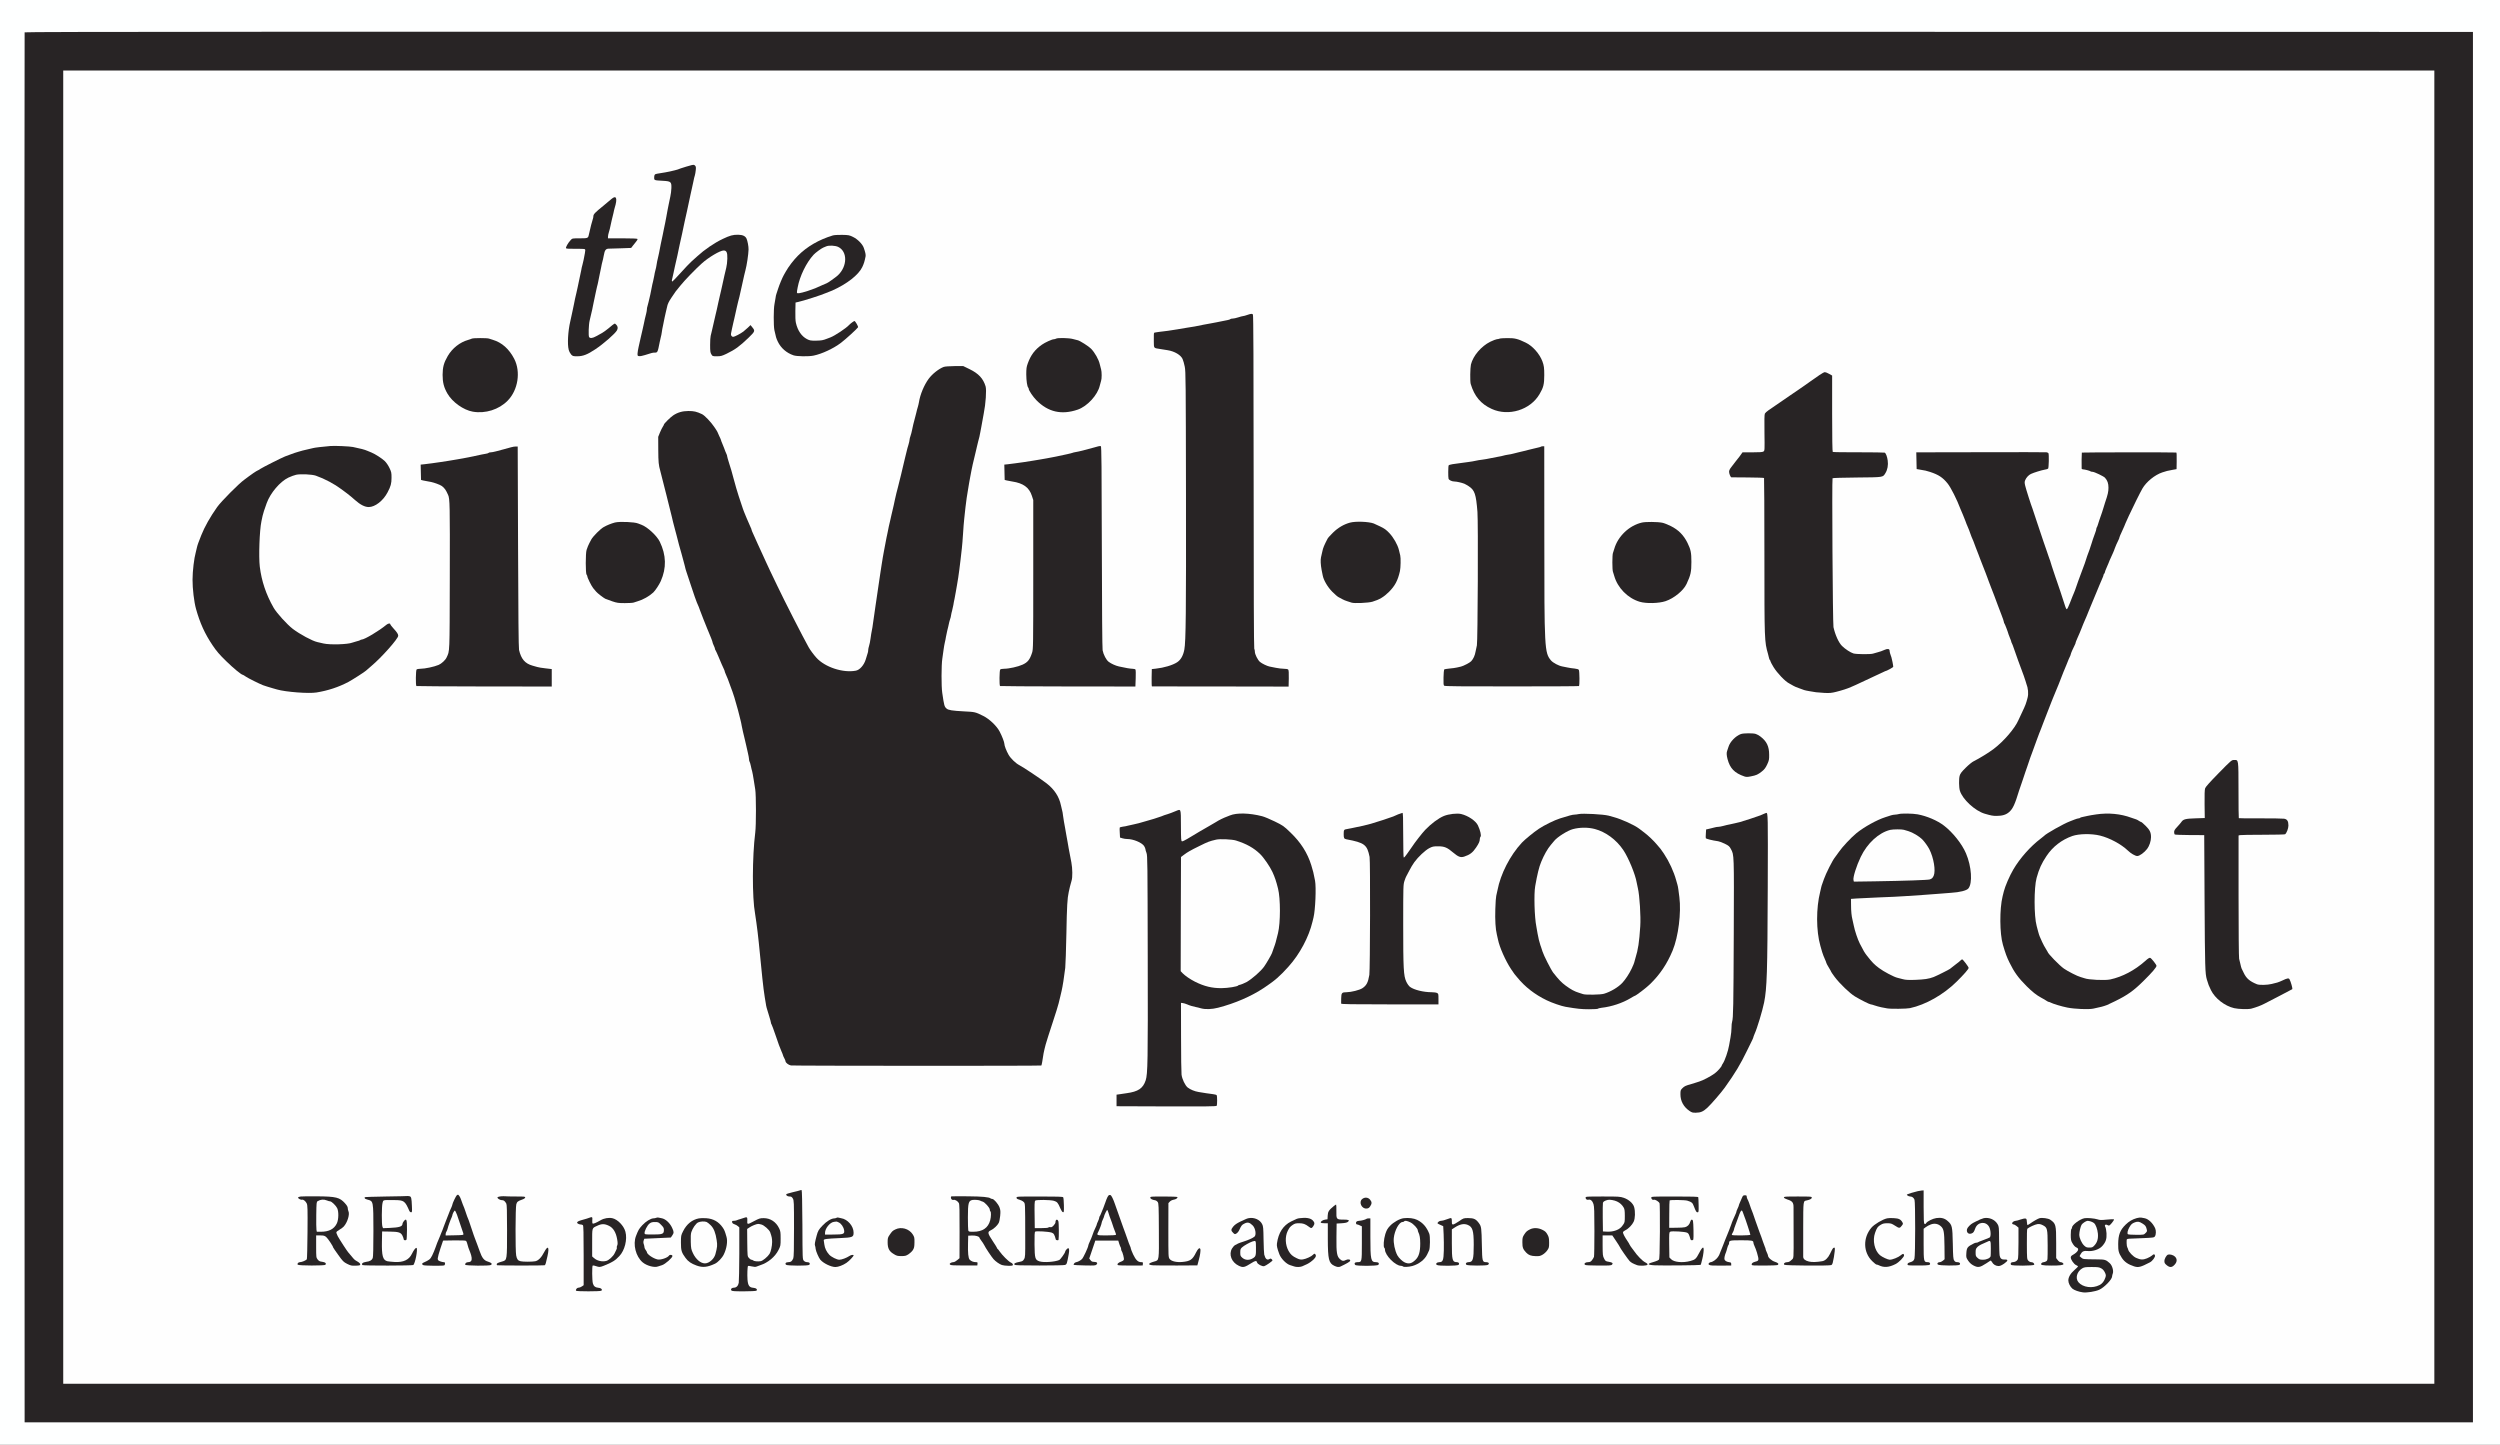 <svg xmlns="http://www.w3.org/2000/svg" version="1.0" width="4112pt" height="2376pt" viewBox="0 0 4112 2376" preserveAspectRatio="xMidYMid meet">
  <rect x="0" y="0" width="4112" height="2376" fill="#808080" stroke="none"/>
  <g transform="translate(0,2376) scale(0.1,-0.1)" stroke="none">
    <path d="M 0 0 H 41120.0 V 23760.0 H 0 Z" fill="#feffff" id="background"/>
    <path stroke="none" d="M405 23228 c-3 -7 -4 -5154 -3 -11438 l3 -11425 20135 0 20135 0 0 11435 0 11435 -20133 3 c-16101 2 -20134 0 -20137 -10z" fill="#282425" id="282425-000001"/>
    <path stroke="none" d="M40040 11800 l0 -10800 -19500 0 -19500 0 0 10800 0 10800 19500 0 19500 0 0 -10800z" fill="#fefefe" id="fefefe-000002"/>
    <path stroke="none" d="M11375 21044 c-26 -6 -154 -44 -180 -54 -39 -16 -61 -23 -95 -31 -19 -4 -55 -13 -80 -19 -40 -9 -101 -20 -210 -37 -42 -7 -50 -17 -50 -65 0 -44 -1 -44 145 -52 130 -7 141 -17 138 -119 -1 -40 -9 -103 -18 -142 -9 -38 -20 -92 -25 -120 -5 -27 -14 -72 -20 -100 -6 -27 -15 -77 -20 -110 -5 -33 -14 -80 -20 -105 -6 -25 -15 -67 -20 -95 -5 -27 -13 -70 -19 -95 -18 -80 -50 -236 -61 -300 -5 -25 -14 -65 -20 -90 -7 -25 -16 -70 -20 -100 -4 -30 -13 -73 -20 -95 -6 -22 -16 -65 -20 -95 -5 -30 -14 -73 -20 -95 -7 -22 -15 -62 -20 -90 -4 -27 -15 -81 -24 -120 -10 -38 -22 -92 -28 -120 -6 -27 -14 -60 -19 -73 -5 -13 -9 -35 -9 -49 0 -14 -5 -44 -11 -67 -18 -71 -27 -109 -39 -171 -6 -33 -15 -73 -20 -90 -5 -16 -18 -73 -29 -125 -11 -52 -27 -126 -37 -165 -9 -38 -17 -88 -18 -110 -1 -37 1 -40 27 -43 16 -2 59 6 95 18 111 36 127 40 158 40 50 0 51 2 85 175 6 33 15 71 19 85 5 14 11 48 15 75 3 28 12 77 20 110 7 33 19 89 25 125 7 36 16 76 20 90 4 14 14 54 21 89 9 48 26 85 70 151 31 48 64 96 72 106 9 10 45 55 81 100 65 81 241 264 350 362 111 100 300 212 358 212 49 0 63 -32 61 -134 -1 -50 -9 -118 -18 -151 -14 -54 -43 -182 -66 -290 -4 -22 -13 -60 -19 -85 -6 -25 -15 -63 -20 -85 -4 -22 -16 -71 -25 -110 -9 -38 -21 -92 -26 -120 -6 -27 -15 -63 -19 -80 -8 -30 -42 -177 -62 -270 -6 -27 -14 -63 -19 -79 -5 -16 -9 -83 -9 -150 0 -103 3 -126 20 -153 19 -32 21 -33 92 -33 63 0 81 5 157 41 144 70 213 120 364 265 108 105 110 112 58 174 l-27 33 -43 -42 c-24 -23 -58 -52 -75 -65 -47 -35 -145 -86 -165 -86 -28 0 -44 26 -37 57 4 16 11 51 16 78 5 28 14 68 20 90 6 22 15 60 20 85 5 25 14 65 20 90 6 25 15 65 20 90 5 25 14 63 20 85 6 22 16 60 22 85 5 25 14 63 19 85 6 22 14 60 19 85 6 25 15 65 20 90 6 25 15 65 20 90 5 25 14 63 21 85 22 81 49 260 51 340 2 50 -17 146 -34 182 -20 41 -64 61 -137 62 -87 1 -134 -12 -256 -70 -138 -66 -300 -177 -415 -283 -31 -28 -76 -69 -101 -91 -25 -22 -103 -104 -173 -182 -71 -79 -133 -143 -137 -143 -12 0 -11 16 2 65 6 22 14 60 19 85 5 25 13 65 19 90 41 178 53 231 61 275 6 28 14 70 20 95 6 25 15 65 20 90 6 25 14 65 20 90 6 25 15 68 20 95 5 28 15 70 20 95 6 25 15 65 20 90 6 25 14 63 19 85 24 107 44 198 61 285 5 25 14 65 20 90 6 25 17 77 25 115 7 39 18 84 24 100 5 17 12 56 15 87 5 44 2 60 -10 72 -15 16 -22 17 -59 10z" fill="#282425" id="282425-000002"/>
    <path stroke="none" d="M10055 20485 c-22 -20 -83 -70 -135 -113 -128 -103 -160 -136 -160 -166 0 -14 -4 -35 -9 -48 -11 -29 -42 -149 -68 -268 -11 -47 -18 -50 -147 -50 -120 0 -123 0 -148 -27 -46 -49 -89 -126 -77 -137 6 -7 62 -10 152 -8 78 1 148 -2 155 -6 11 -7 11 -20 2 -68 -7 -32 -16 -80 -20 -105 -5 -26 -14 -64 -20 -85 -7 -22 -16 -61 -20 -89 -5 -27 -14 -70 -20 -95 -6 -25 -15 -67 -20 -95 -6 -27 -14 -70 -20 -95 -6 -25 -15 -65 -20 -90 -6 -25 -15 -65 -21 -90 -6 -25 -14 -67 -19 -95 -5 -27 -14 -70 -20 -95 -6 -25 -13 -58 -16 -75 -3 -16 -14 -66 -24 -110 -38 -162 -50 -377 -26 -468 7 -27 25 -61 40 -78 26 -27 33 -29 101 -29 93 0 166 28 295 114 135 89 330 260 358 313 19 34 14 68 -13 93 -28 26 -15 32 -126 -60 -36 -30 -84 -64 -105 -76 -22 -12 -64 -35 -96 -53 -61 -34 -99 -39 -118 -16 -14 17 -8 207 9 275 7 25 16 65 21 90 6 25 15 65 21 90 5 25 14 68 19 95 6 28 15 70 20 95 6 25 15 68 20 95 5 28 14 68 20 90 7 22 16 63 21 90 5 28 13 70 19 95 6 25 17 81 26 125 8 44 18 91 23 105 5 14 15 59 22 99 15 88 34 112 87 111 20 0 110 3 200 6 l163 6 27 35 c15 20 40 51 55 69 16 18 26 38 22 44 -4 6 -92 10 -246 10 l-239 0 0 28 c0 15 7 50 16 77 9 28 20 70 24 95 4 25 14 70 22 100 8 30 21 82 28 115 6 33 16 71 20 85 50 159 28 218 -55 145z" fill="#282425" id="282425-000003"/>
    <path stroke="none" d="M13700 19888 c-229 -69 -426 -183 -575 -333 -74 -74 -155 -180 -203 -266 -11 -20 -25 -45 -31 -55 -24 -43 -72 -158 -92 -221 -11 -38 -24 -77 -29 -88 -5 -11 -11 -40 -14 -65 -3 -25 -11 -72 -18 -105 -15 -76 -16 -352 -1 -425 24 -113 31 -136 57 -190 50 -104 142 -185 257 -224 53 -19 251 -22 331 -5 137 28 328 117 451 211 78 59 263 228 280 255 7 12 -45 103 -59 103 -10 0 -68 -43 -89 -66 -47 -52 -234 -176 -305 -203 -19 -7 -44 -17 -55 -21 -68 -27 -92 -31 -181 -33 -88 -1 -104 2 -150 25 -90 47 -154 140 -183 268 -8 34 -11 108 -9 195 l3 139 40 9 c81 16 395 117 462 148 24 10 45 19 48 19 3 0 27 10 53 21 244 109 434 258 495 387 27 59 37 89 54 175 5 27 -4 68 -31 144 -21 59 -101 140 -174 175 -63 31 -74 33 -182 35 -63 1 -131 -3 -150 -9z" fill="#282425" id="282425-000004"/>
    <path stroke="none" d="M13786 19699 c156 -74 154 -319 -5 -468 -36 -33 -174 -131 -186 -131 -4 0 -34 -13 -68 -29 -110 -51 -130 -59 -240 -96 -59 -19 -125 -37 -145 -38 -42 -2 -41 -6 -22 96 34 184 142 407 262 537 29 32 125 103 158 117 14 6 36 15 50 21 45 19 146 14 196 -9z" fill="#fefefe" id="fefefe-000003"/>
    <path stroke="none" d="M20515 18580 c-27 -10 -59 -19 -70 -19 -11 -1 -47 -10 -79 -21 -33 -11 -74 -20 -92 -20 -18 0 -35 -4 -38 -9 -3 -4 -20 -11 -38 -14 -82 -15 -146 -28 -188 -38 -25 -6 -67 -14 -95 -18 -49 -8 -175 -32 -265 -51 -25 -5 -81 -14 -125 -20 -44 -6 -116 -18 -160 -27 -44 -8 -114 -19 -155 -24 -103 -11 -223 -28 -226 -32 -6 -6 -7 -39 -6 -144 2 -116 -6 -106 107 -124 39 -6 93 -14 120 -19 114 -18 217 -79 246 -145 11 -24 27 -81 36 -127 16 -76 17 -252 20 -2093 3 -1935 -2 -2431 -27 -2559 -19 -100 -58 -169 -119 -209 -73 -48 -218 -91 -351 -105 l-65 -7 -3 -142 c-1 -79 1 -143 5 -143 5 0 512 -1 1128 -1 l1120 -2 3 133 c2 89 -1 137 -9 146 -7 9 -32 14 -68 14 -31 0 -92 7 -136 16 -44 9 -91 18 -105 21 -39 8 -123 48 -156 76 -37 31 -84 125 -84 167 0 17 -4 40 -10 50 -6 12 -10 980 -10 2751 -1 1954 -4 2737 -12 2746 -13 16 -30 15 -93 -7z" fill="#282425" id="282425-000005"/>
    <path stroke="none" d="M7760 18190 c-8 -4 -35 -14 -60 -21 -135 -38 -260 -136 -335 -264 -65 -112 -84 -182 -85 -310 0 -125 21 -208 79 -308 81 -141 264 -271 417 -298 207 -36 430 34 574 181 171 174 218 474 108 688 -85 163 -202 268 -353 313 -22 6 -50 15 -63 20 -29 11 -262 11 -282 -1z" fill="#282425" id="282425-000006"/>
    <path stroke="none" d="M17370 18190 c-8 -5 -25 -10 -37 -10 -29 0 -145 -53 -197 -90 -115 -81 -182 -171 -231 -307 -21 -58 -25 -85 -25 -183 1 -105 15 -198 33 -216 4 -4 7 -13 7 -19 0 -26 72 -133 127 -188 192 -195 414 -245 678 -155 160 55 330 241 365 398 7 30 16 65 21 78 12 30 12 147 0 186 -5 17 -15 55 -22 85 -17 78 -81 191 -144 256 -39 40 -180 129 -216 138 -13 3 -50 12 -82 21 -65 18 -252 22 -277 6z" fill="#282425" id="282425-000007"/>
    <path stroke="none" d="M24665 18190 c-11 -5 -31 -9 -44 -9 -14 -1 -62 -20 -109 -42 -149 -74 -282 -230 -318 -374 -13 -56 -16 -278 -4 -320 61 -203 166 -329 346 -411 277 -127 634 -17 786 243 65 110 78 163 78 313 0 120 -5 156 -30 225 -46 124 -161 255 -274 309 -132 64 -181 76 -302 75 -60 0 -118 -4 -129 -9z" fill="#282425" id="282425-000008"/>
    <path stroke="none" d="M15525 17726 c-82 -30 -191 -116 -252 -199 -73 -100 -139 -257 -158 -382 -4 -22 -12 -58 -19 -80 -7 -22 -19 -65 -25 -95 -7 -30 -17 -68 -22 -85 -15 -52 -41 -158 -49 -205 -5 -25 -15 -65 -24 -90 -9 -25 -16 -54 -16 -66 0 -11 -8 -47 -18 -80 -11 -32 -24 -84 -31 -114 -7 -30 -17 -68 -21 -85 -5 -16 -18 -75 -31 -130 -12 -55 -30 -129 -39 -165 -10 -36 -23 -90 -30 -120 -6 -30 -16 -68 -21 -85 -13 -46 -40 -155 -50 -205 -5 -25 -13 -63 -18 -85 -6 -22 -15 -62 -21 -90 -7 -27 -16 -68 -21 -90 -6 -22 -14 -60 -19 -85 -6 -25 -15 -65 -21 -90 -5 -25 -14 -67 -19 -95 -6 -27 -14 -70 -20 -95 -6 -25 -15 -72 -20 -105 -5 -33 -14 -80 -20 -105 -6 -25 -15 -74 -20 -110 -5 -36 -14 -92 -20 -125 -6 -33 -15 -91 -20 -130 -5 -38 -14 -99 -20 -135 -6 -36 -15 -96 -20 -135 -5 -38 -14 -97 -19 -130 -6 -33 -16 -97 -21 -142 -5 -46 -14 -109 -20 -140 -6 -32 -15 -94 -20 -138 -5 -44 -14 -100 -20 -125 -6 -25 -15 -83 -21 -129 -6 -47 -17 -103 -25 -125 -7 -23 -14 -53 -14 -67 0 -27 -2 -35 -41 -157 -29 -93 -98 -171 -162 -183 -211 -41 -510 58 -650 214 -46 51 -103 129 -127 172 -94 168 -407 781 -513 1005 -30 63 -84 177 -121 252 -36 75 -66 139 -66 142 0 2 -24 55 -54 118 -30 62 -68 147 -86 188 -18 41 -47 107 -66 147 -19 40 -34 77 -34 83 0 6 -4 18 -10 28 -14 25 -130 302 -130 311 0 5 -9 30 -19 57 -10 27 -33 96 -51 154 -17 58 -35 116 -40 130 -4 14 -12 43 -18 65 -6 22 -20 74 -32 115 -11 41 -25 91 -30 110 -6 19 -23 77 -40 129 -16 51 -30 100 -30 107 0 8 -4 22 -9 32 -11 22 -26 59 -41 102 -7 19 -21 54 -31 77 -11 24 -19 47 -19 51 0 5 -13 36 -30 70 -16 34 -30 65 -30 68 0 3 -23 40 -52 82 -55 82 -158 189 -201 210 -92 43 -132 52 -225 52 -98 0 -179 -24 -252 -74 -47 -32 -150 -135 -150 -149 0 -5 -8 -21 -18 -35 -10 -15 -32 -58 -48 -97 l-28 -70 1 -215 c1 -203 6 -248 33 -345 6 -22 15 -56 19 -75 14 -61 43 -173 61 -240 10 -36 21 -76 23 -90 3 -14 10 -43 16 -65 6 -22 15 -58 20 -80 9 -37 30 -123 51 -205 5 -19 14 -57 20 -85 6 -27 20 -79 30 -115 10 -36 23 -83 28 -105 33 -133 47 -184 78 -290 14 -49 30 -106 34 -125 5 -19 14 -53 20 -75 6 -22 14 -51 16 -65 3 -14 9 -34 14 -45 4 -11 40 -118 79 -238 39 -119 80 -238 92 -265 30 -67 35 -80 57 -142 11 -30 34 -91 52 -135 30 -75 37 -92 59 -147 5 -13 16 -39 24 -58 36 -83 67 -164 67 -175 0 -6 9 -30 20 -53 11 -22 20 -47 20 -55 0 -7 4 -17 9 -22 4 -6 25 -50 46 -100 46 -110 72 -171 91 -209 8 -16 14 -33 14 -38 0 -4 9 -30 21 -56 26 -59 34 -78 49 -122 7 -19 16 -44 20 -55 15 -36 62 -169 70 -200 33 -120 43 -156 57 -200 8 -27 19 -68 23 -90 5 -22 13 -58 20 -80 6 -22 15 -62 19 -90 8 -45 28 -132 51 -225 5 -19 14 -60 21 -90 6 -30 20 -90 30 -133 10 -43 19 -90 19 -105 0 -16 4 -32 8 -38 5 -5 14 -36 21 -69 7 -33 16 -74 22 -91 5 -17 16 -77 25 -135 9 -57 20 -131 26 -164 15 -88 16 -590 0 -710 -50 -396 -52 -1070 -3 -1331 6 -34 16 -101 22 -150 6 -49 15 -118 20 -154 5 -36 13 -112 19 -170 5 -58 14 -148 20 -200 6 -52 15 -142 20 -200 5 -58 14 -143 19 -190 6 -47 15 -125 20 -175 6 -49 15 -112 20 -140 6 -27 13 -70 16 -95 7 -54 16 -86 55 -209 16 -51 30 -101 30 -110 0 -9 4 -21 9 -27 5 -5 37 -92 71 -192 33 -101 74 -213 91 -248 16 -36 29 -69 29 -74 0 -5 9 -25 20 -45 11 -20 20 -42 20 -49 0 -25 50 -63 89 -70 49 -7 4111 -9 4119 -1 3 3 9 29 14 58 20 132 28 175 38 212 6 22 15 56 19 75 5 19 24 82 43 140 20 58 55 166 78 240 24 74 49 155 58 180 22 68 47 160 63 235 6 28 15 68 21 90 16 68 41 224 59 375 5 47 14 301 19 565 8 451 16 584 38 680 6 22 15 63 20 90 6 28 18 72 27 99 18 53 16 201 -3 301 -6 28 -15 77 -21 110 -6 33 -16 85 -22 115 -5 30 -14 80 -19 110 -5 30 -14 80 -20 110 -6 30 -15 82 -20 115 -6 33 -14 83 -20 110 -5 28 -12 75 -16 105 -3 30 -9 66 -14 80 -4 14 -13 52 -20 85 -29 140 -107 261 -235 360 -90 70 -389 270 -449 300 -59 30 -142 110 -177 171 -36 63 -69 149 -69 179 0 27 -38 127 -78 203 -48 92 -168 206 -268 256 -136 67 -133 66 -324 76 -189 10 -253 20 -281 46 -36 32 -40 47 -71 259 -16 104 -15 457 1 560 7 44 16 112 21 150 5 39 14 90 20 115 6 25 16 70 20 100 5 30 14 73 20 95 6 22 14 51 16 65 11 55 26 116 34 135 5 11 11 36 13 55 3 19 10 53 17 75 6 22 16 65 21 95 4 30 13 75 19 100 6 25 15 74 20 109 6 36 15 90 21 120 6 31 15 85 20 121 4 36 13 94 18 130 6 36 15 112 21 170 6 58 15 141 21 185 5 44 14 150 19 235 5 85 14 198 20 250 6 52 15 136 20 185 5 50 14 119 20 155 7 36 16 94 21 130 5 36 13 88 19 115 5 28 14 77 20 110 5 33 14 80 20 105 6 25 15 67 20 95 5 27 16 72 24 100 8 27 19 75 25 105 7 30 16 71 21 90 4 19 13 53 18 75 6 22 15 58 21 80 5 22 13 58 16 80 4 22 11 60 16 85 6 25 14 72 19 105 5 33 14 83 20 110 33 162 49 391 31 451 -40 130 -115 210 -262 282 l-107 52 -143 -1 c-79 -1 -158 -6 -174 -13z" fill="#282425" id="282425-000009"/>
    <path stroke="none" d="M29928 17592 c-36 -26 -102 -71 -145 -101 -43 -30 -103 -72 -133 -94 -30 -21 -127 -87 -215 -147 -88 -60 -191 -131 -230 -158 -38 -26 -91 -63 -118 -81 -26 -18 -52 -42 -58 -53 -8 -14 -10 -111 -7 -315 4 -288 4 -295 -16 -309 -16 -11 -58 -14 -183 -14 l-162 0 -30 -42 c-16 -24 -38 -52 -48 -63 -10 -11 -29 -36 -43 -55 -13 -19 -41 -56 -62 -81 -26 -32 -38 -57 -38 -78 0 -32 24 -90 38 -92 4 0 125 -1 269 -2 144 -1 264 -5 268 -9 3 -3 6 -578 6 -1277 0 -1396 1 -1414 59 -1616 6 -22 14 -52 17 -68 3 -15 9 -30 14 -33 5 -3 9 -11 9 -19 0 -7 23 -51 51 -97 60 -98 192 -237 258 -269 25 -13 57 -31 71 -40 14 -9 54 -26 90 -38 36 -12 74 -26 85 -31 11 -4 52 -13 90 -19 39 -6 86 -13 105 -17 19 -3 81 -8 138 -11 85 -4 118 -1 190 17 104 26 192 55 247 80 22 10 58 26 80 35 48 21 163 75 344 161 73 35 135 64 137 64 19 0 134 63 134 73 0 22 -21 130 -29 152 -18 46 -31 93 -31 113 0 29 -31 36 -76 16 -55 -24 -73 -30 -124 -44 -25 -7 -58 -16 -74 -21 -43 -13 -272 -11 -320 3 -48 14 -135 71 -188 123 -55 54 -112 180 -141 310 -12 56 -27 2433 -15 2449 3 5 185 10 404 12 438 4 422 2 464 70 36 57 50 134 39 210 -9 64 -29 117 -49 129 -6 3 -198 6 -428 6 -229 -1 -421 2 -427 6 -6 5 -10 228 -10 632 l0 624 -50 28 c-27 16 -59 28 -70 28 -11 0 -50 -21 -87 -47z" fill="#282425" id="282425-000010"/>
    <path stroke="none" d="M5435 16424 c-130 -11 -263 -27 -285 -34 -14 -4 -52 -13 -85 -20 -33 -7 -71 -16 -85 -20 -14 -4 -45 -13 -70 -20 -25 -7 -54 -16 -65 -20 -11 -4 -36 -13 -55 -20 -34 -12 -49 -17 -100 -37 -57 -22 -368 -179 -407 -205 -23 -15 -44 -28 -48 -28 -7 0 -125 -79 -141 -94 -6 -6 -40 -31 -75 -56 -87 -61 -382 -358 -447 -450 -116 -164 -205 -322 -262 -465 -44 -109 -64 -166 -71 -200 -4 -22 -13 -58 -19 -80 -27 -94 -53 -308 -53 -450 -1 -147 25 -365 57 -480 65 -233 145 -410 274 -601 63 -94 110 -149 224 -260 123 -120 250 -224 273 -224 4 0 26 -13 50 -30 37 -26 221 -117 280 -140 24 -9 118 -39 163 -51 17 -5 49 -14 70 -20 143 -41 520 -70 647 -49 191 31 363 88 525 173 66 35 276 170 290 186 3 3 43 38 90 78 168 141 440 448 440 496 0 27 -18 55 -82 125 -26 30 -48 57 -48 62 0 22 -35 18 -65 -7 -119 -99 -360 -243 -407 -243 -8 0 -18 -4 -23 -9 -6 -4 -32 -14 -60 -20 -27 -7 -59 -17 -70 -21 -73 -30 -369 -39 -475 -14 -36 8 -81 19 -100 23 -83 18 -288 129 -404 217 -97 75 -267 263 -316 349 -124 217 -198 438 -227 675 -20 167 -4 601 27 745 6 28 15 68 19 90 8 39 31 108 68 210 61 168 220 354 356 419 42 20 100 41 128 47 72 16 262 7 324 -15 146 -51 305 -136 425 -226 19 -15 60 -45 91 -68 31 -23 90 -72 130 -108 85 -76 160 -114 224 -114 104 0 237 103 309 240 54 102 66 146 66 243 0 81 -3 96 -34 160 -20 42 -53 90 -78 114 -45 43 -157 115 -218 140 -19 8 -48 21 -65 27 -51 22 -109 37 -240 64 -52 11 -301 22 -370 16z" fill="#282425" id="282425-000011"/>
    <path stroke="none" d="M18065 16419 c-16 -4 -46 -12 -65 -18 -144 -41 -266 -71 -310 -77 -19 -3 -44 -9 -55 -14 -11 -4 -47 -13 -80 -20 -62 -12 -113 -23 -187 -40 -24 -5 -56 -11 -73 -14 -16 -3 -55 -10 -85 -16 -30 -6 -82 -15 -115 -20 -33 -5 -85 -14 -115 -19 -30 -6 -93 -15 -140 -22 -47 -6 -112 -15 -145 -20 -33 -5 -86 -12 -118 -15 l-58 -6 3 -126 3 -126 35 -9 c19 -5 60 -12 90 -17 180 -27 278 -98 322 -234 l23 -71 0 -1225 c0 -1185 -1 -1227 -19 -1285 -37 -114 -71 -158 -156 -197 -73 -34 -225 -68 -306 -68 -27 0 -55 -5 -62 -12 -14 -14 -17 -264 -3 -272 5 -3 508 -6 1117 -7 l1109 -1 5 132 c3 72 1 138 -3 146 -5 8 -24 14 -50 14 -38 1 -117 14 -222 38 -55 12 -128 45 -170 77 -40 31 -85 116 -99 189 -6 31 -11 694 -13 1702 -2 1304 -6 1653 -16 1656 -6 3 -25 1 -42 -3z" fill="#282425" id="282425-000013"/>
    <path stroke="none" d="M8405 16403 c-27 -8 -81 -23 -120 -33 -38 -10 -96 -26 -128 -34 -32 -9 -71 -16 -87 -16 -16 0 -31 -4 -34 -9 -3 -5 -23 -11 -43 -14 -38 -6 -82 -15 -183 -37 -30 -7 -75 -16 -100 -21 -25 -4 -70 -13 -100 -19 -30 -6 -82 -15 -115 -20 -33 -5 -87 -14 -120 -20 -33 -5 -91 -14 -130 -20 -38 -5 -101 -14 -140 -20 -38 -6 -96 -13 -128 -16 l-58 -6 3 -126 3 -126 35 -9 c19 -5 60 -12 90 -17 54 -8 112 -25 182 -55 45 -18 88 -61 112 -111 10 -22 22 -46 26 -54 29 -59 31 -172 28 -1350 -3 -1296 0 -1208 -53 -1325 -19 -42 -83 -101 -130 -121 -75 -32 -227 -64 -301 -64 -27 0 -55 -5 -62 -12 -14 -14 -17 -264 -3 -272 5 -3 508 -6 1117 -7 l1109 -1 0 143 0 144 -102 12 c-57 6 -117 16 -135 22 -18 5 -53 15 -78 22 -125 35 -188 109 -223 259 -7 30 -13 602 -16 1695 l-6 1650 -30 1 c-16 1 -52 -5 -80 -13z" fill="#282425" id="282425-000012"/>
    <path stroke="none" d="M25347 16414 c-3 -4 -24 -10 -47 -15 -22 -5 -58 -13 -80 -19 -22 -5 -59 -15 -82 -20 -24 -6 -61 -15 -83 -21 -22 -6 -58 -14 -80 -19 -22 -5 -58 -14 -80 -20 -22 -7 -65 -15 -95 -19 -30 -5 -62 -11 -71 -15 -9 -4 -54 -13 -100 -21 -46 -8 -104 -19 -129 -25 -25 -6 -76 -15 -115 -20 -38 -4 -90 -13 -115 -19 -25 -6 -81 -16 -125 -21 -44 -6 -107 -14 -140 -19 -33 -5 -85 -12 -115 -16 -30 -5 -58 -13 -62 -19 -9 -13 -10 -198 -2 -221 9 -23 57 -45 98 -45 33 0 115 -18 161 -36 11 -4 43 -23 72 -41 99 -65 121 -130 144 -423 14 -172 5 -2136 -9 -2195 -6 -22 -15 -68 -22 -103 -11 -65 -37 -120 -72 -158 -21 -24 -129 -79 -168 -88 -14 -2 -43 -9 -65 -15 -22 -6 -77 -13 -123 -17 -45 -4 -85 -11 -89 -17 -4 -6 -8 -66 -10 -133 -2 -95 0 -124 11 -133 10 -9 295 -12 1111 -11 603 0 1101 2 1106 6 12 7 10 241 -2 265 -6 11 -28 18 -71 23 -35 3 -84 10 -110 16 -27 5 -67 14 -90 18 -65 12 -155 61 -188 100 -106 128 -109 184 -109 2055 l-1 1467 -23 0 c-13 0 -26 -3 -30 -6z" fill="#282425" id="282425-000014"/>
    <path stroke="none" d="M32577 16322 l-1058 -2 3 -138 3 -137 40 -7 c99 -16 124 -21 180 -40 141 -46 210 -92 289 -190 53 -65 155 -267 213 -423 8 -22 26 -64 40 -94 13 -30 31 -75 40 -100 8 -25 25 -68 38 -96 12 -27 30 -72 39 -100 19 -55 25 -69 54 -135 10 -25 29 -74 41 -110 13 -36 31 -83 41 -105 10 -22 25 -62 34 -90 10 -27 28 -75 41 -105 13 -30 33 -82 45 -115 12 -33 26 -69 30 -80 4 -11 13 -36 20 -55 7 -19 25 -66 40 -105 28 -69 75 -194 110 -290 10 -27 36 -97 59 -155 23 -58 41 -112 41 -121 0 -8 4 -19 9 -25 8 -9 58 -139 68 -179 3 -11 14 -39 24 -62 10 -24 19 -47 19 -53 0 -6 5 -18 10 -28 6 -9 21 -48 34 -87 39 -114 109 -308 126 -350 14 -34 62 -169 67 -190 2 -11 8 -29 12 -40 30 -75 38 -163 21 -230 -24 -94 -36 -126 -88 -235 -30 -63 -58 -124 -63 -135 -59 -136 -240 -347 -405 -472 -81 -62 -238 -158 -329 -203 -29 -14 -85 -60 -135 -110 -68 -67 -88 -95 -98 -131 -14 -50 -12 -191 4 -244 42 -141 249 -332 409 -379 106 -31 134 -36 193 -36 96 0 158 19 208 63 62 54 96 129 165 357 6 19 14 44 19 55 5 11 23 65 41 120 17 55 35 109 40 120 4 11 19 54 33 95 30 92 74 218 86 245 4 11 13 36 20 55 7 19 16 44 20 55 5 11 19 49 31 85 12 36 30 83 39 105 10 22 23 56 30 75 14 41 24 66 38 100 5 14 33 86 62 160 28 74 61 158 72 185 11 28 24 59 28 70 8 23 65 161 91 220 9 22 27 67 39 100 12 33 29 76 37 95 32 74 41 96 58 140 20 53 43 108 56 132 5 10 9 23 9 28 0 10 47 117 71 162 5 10 9 22 9 28 0 5 12 35 26 67 36 81 49 111 69 163 9 25 23 60 31 78 8 17 20 47 28 65 7 17 20 48 29 67 8 19 20 51 28 70 7 19 23 58 35 85 12 28 37 86 54 130 17 44 42 103 54 130 12 28 28 66 35 85 7 19 26 63 42 98 16 35 29 69 29 77 0 8 5 17 10 20 6 3 10 13 10 20 0 8 14 44 30 80 17 36 30 68 30 70 0 5 23 59 71 163 16 35 29 67 29 72 0 8 49 121 71 162 5 10 9 22 9 28 0 6 18 48 40 95 22 47 40 87 40 89 0 5 29 71 77 176 62 134 188 388 221 444 65 112 203 224 327 266 55 19 96 30 163 41 l72 13 2 116 c1 118 0 151 -6 157 -5 5 -1548 4 -1554 -1 -3 -4 -6 -221 -3 -263 1 -7 11 -13 24 -13 28 -1 114 -23 123 -33 4 -4 18 -7 32 -7 29 0 184 -74 205 -98 41 -46 57 -93 57 -163 0 -67 -10 -112 -57 -249 -8 -25 -19 -58 -23 -75 -4 -16 -16 -52 -25 -80 -42 -119 -53 -153 -66 -195 -7 -25 -16 -49 -21 -54 -4 -6 -8 -17 -8 -27 0 -9 -8 -38 -19 -65 -27 -73 -52 -145 -61 -179 -8 -31 -55 -165 -70 -200 -5 -11 -10 -29 -13 -40 -7 -28 -41 -124 -66 -187 -5 -13 -18 -48 -29 -78 -11 -30 -28 -75 -37 -100 -9 -25 -26 -71 -36 -103 -10 -32 -26 -74 -35 -95 -22 -50 -26 -62 -70 -174 -20 -54 -43 -98 -49 -98 -7 0 -18 19 -25 43 -37 117 -132 404 -140 422 -5 11 -14 38 -21 60 -6 22 -15 49 -20 60 -4 11 -13 38 -20 60 -6 22 -15 49 -20 60 -4 11 -14 40 -20 65 -7 25 -15 50 -19 55 -3 6 -12 30 -19 55 -7 25 -17 54 -22 65 -12 29 -89 259 -166 490 -36 110 -69 209 -73 220 -22 53 -109 327 -120 377 -11 46 -11 63 0 90 17 42 57 86 95 103 49 23 177 62 225 70 25 4 50 11 57 17 12 10 17 236 5 255 -4 5 -18 12 -32 14 -14 2 -501 3 -1083 1z" fill="#282425" id="282425-000015"/>
    <path stroke="none" d="M10115 15166 c-62 -17 -126 -42 -185 -75 -56 -31 -178 -154 -206 -207 -11 -21 -25 -48 -31 -59 -15 -29 -30 -64 -45 -110 -18 -55 -18 -389 0 -407 6 -6 12 -18 12 -26 0 -24 69 -163 97 -196 16 -18 37 -44 48 -57 21 -26 116 -99 150 -117 11 -5 61 -24 111 -41 83 -28 103 -31 212 -31 67 0 131 4 144 9 13 5 43 15 68 22 83 23 191 84 255 144 32 30 98 129 123 186 96 217 91 427 -16 649 -48 99 -204 243 -302 279 -19 7 -44 17 -55 21 -59 25 -305 35 -380 16z" fill="#282425" id="282425-000016"/>
    <path stroke="none" d="M22205 15164 c-102 -28 -196 -83 -278 -163 -43 -42 -84 -87 -91 -101 -55 -106 -75 -153 -85 -205 -7 -33 -17 -79 -23 -101 -10 -43 -6 -124 10 -209 6 -27 14 -68 18 -90 14 -77 82 -193 158 -269 39 -40 85 -79 101 -87 17 -9 46 -25 65 -35 19 -11 55 -26 80 -33 25 -7 57 -18 71 -23 41 -15 275 -5 342 15 115 34 187 77 273 162 98 98 145 186 180 340 12 54 16 218 5 260 -5 22 -15 63 -22 90 -20 84 -88 204 -157 277 -51 54 -82 76 -151 109 -47 23 -95 45 -106 49 -83 31 -299 39 -390 14z" fill="#282425" id="282425-000017"/>
    <path stroke="none" d="M27007 15165 c-209 -47 -398 -227 -456 -435 -7 -25 -17 -55 -22 -68 -5 -13 -9 -81 -9 -152 0 -71 4 -139 9 -152 5 -13 14 -43 21 -68 55 -198 222 -369 420 -428 108 -32 314 -27 425 10 140 47 295 174 346 284 68 146 79 197 79 361 0 154 -10 202 -64 313 -64 129 -148 214 -274 277 -52 25 -115 51 -141 55 -79 16 -271 17 -334 3z" fill="#282425" id="282425-000018"/>
    <path stroke="none" d="M28633 11686 c-85 -31 -179 -128 -203 -211 -7 -22 -16 -50 -21 -63 -13 -32 -11 -73 5 -135 40 -155 115 -232 278 -288 31 -10 50 -10 105 1 90 17 118 30 182 81 43 34 61 59 88 116 30 65 33 80 32 160 0 137 -41 221 -144 299 -22 17 -56 36 -76 42 -44 15 -203 14 -246 -2z" fill="#282425" id="282425-000019"/>
    <path stroke="none" d="M36493 11044 c-143 -146 -216 -227 -223 -250 -8 -22 -11 -113 -9 -261 l3 -228 -155 -5 c-165 -5 -200 -15 -231 -62 -9 -13 -39 -48 -67 -78 -40 -42 -51 -61 -51 -86 0 -18 5 -36 12 -40 7 -4 118 -8 247 -9 l236 -1 6 -1109 c6 -1067 9 -1168 37 -1265 24 -82 33 -105 68 -176 67 -136 226 -260 381 -296 73 -17 231 -21 283 -8 80 22 154 49 215 81 33 17 148 76 255 132 107 55 199 103 203 107 9 8 -23 122 -44 161 -13 25 -37 21 -118 -18 -29 -14 -67 -29 -85 -34 -17 -4 -58 -15 -91 -23 -71 -18 -202 -21 -242 -5 -119 48 -175 96 -218 187 -15 31 -31 64 -35 72 -4 8 -13 40 -19 70 -7 30 -17 71 -22 91 -5 21 -9 464 -9 1031 l0 996 23 6 c12 3 182 6 377 6 195 0 360 4 365 8 25 18 55 96 55 143 0 73 -20 105 -71 113 -23 4 -199 6 -391 6 -193 -1 -352 0 -354 3 -3 2 -5 211 -5 463 -1 516 2 494 -73 494 -40 0 -46 -5 -253 -216z" fill="#282425" id="282425-000020"/>
    <path stroke="none" d="M19335 10418 c-27 -11 -59 -24 -70 -28 -11 -5 -38 -14 -60 -21 -44 -13 -67 -21 -105 -37 -41 -16 -190 -63 -265 -82 -38 -10 -86 -24 -105 -30 -19 -6 -57 -15 -85 -20 -27 -5 -68 -14 -90 -20 -22 -7 -61 -14 -87 -17 -26 -3 -48 -10 -51 -16 -2 -7 -2 -46 1 -87 l4 -76 39 -12 c21 -7 57 -12 80 -12 99 0 240 -59 277 -115 12 -19 22 -43 22 -52 0 -10 8 -38 18 -63 16 -42 17 -159 20 -1720 4 -1714 0 -1915 -34 -2020 -44 -132 -122 -185 -314 -211 -36 -5 -87 -13 -115 -17 l-50 -7 0 -95 0 -95 819 -3 c649 -2 821 0 828 10 10 16 10 159 0 174 -4 6 -29 14 -57 17 -58 7 -168 23 -240 36 -65 10 -138 41 -179 73 -43 34 -93 139 -102 213 -4 33 -8 312 -8 620 l-1 560 29 -3 c16 -2 47 -11 70 -21 41 -19 100 -36 146 -45 14 -2 52 -11 85 -21 73 -20 179 -16 280 10 280 72 548 189 755 327 186 125 254 184 404 350 184 204 334 485 394 738 6 25 14 56 17 70 30 122 46 497 25 605 -24 126 -33 163 -62 255 -63 202 -172 374 -342 537 -111 107 -122 115 -259 182 -78 38 -171 77 -207 86 -210 54 -418 59 -530 13 -14 -6 -34 -14 -45 -18 -60 -22 -136 -59 -185 -91 -30 -19 -86 -52 -125 -73 -38 -21 -103 -59 -144 -83 -41 -25 -88 -53 -105 -63 -17 -10 -62 -36 -99 -59 -38 -23 -76 -41 -85 -39 -15 3 -17 28 -18 258 -1 291 4 276 -89 238z" fill="#282425" id="282425-000021"/>
    <path stroke="none" d="M20330 9935 c171 -54 292 -121 396 -222 60 -58 162 -206 203 -295 41 -90 61 -150 92 -273 42 -165 41 -564 0 -732 -25 -100 -30 -120 -39 -153 -5 -19 -19 -62 -32 -95 -12 -33 -24 -69 -28 -80 -7 -25 -99 -182 -132 -227 -56 -76 -189 -193 -284 -250 -27 -16 -107 -48 -120 -48 -8 0 -17 -4 -20 -9 -11 -18 -167 -43 -271 -44 -158 -2 -289 30 -440 106 -79 40 -162 97 -203 139 l-32 34 2 939 3 939 48 36 c59 45 110 74 257 146 141 70 160 77 275 104 62 14 261 5 325 -15z" fill="#fefefe" id="fefefe-000006"/>
    <path stroke="none" d="M22995 10365 c-33 -14 -69 -29 -80 -35 -24 -11 -300 -102 -365 -119 -82 -23 -186 -47 -235 -55 -16 -3 -50 -10 -75 -16 -25 -6 -64 -13 -88 -17 -46 -6 -51 -14 -51 -83 0 -66 6 -77 46 -85 298 -56 340 -89 380 -290 13 -65 9 -1858 -4 -1940 -21 -125 -46 -174 -116 -220 -47 -30 -181 -64 -258 -65 -78 0 -87 -10 -89 -100 -1 -41 -2 -81 -1 -87 1 -10 168 -13 801 -13 l800 0 0 88 c0 85 -1 89 -25 100 -14 7 -54 12 -88 12 -132 0 -288 38 -354 87 -19 13 -45 50 -62 86 -45 95 -51 211 -51 950 0 627 1 645 21 708 12 35 24 69 29 74 4 6 27 48 50 95 24 47 61 110 84 140 64 88 176 192 242 228 56 29 70 32 148 32 103 0 150 -19 249 -104 83 -70 121 -84 179 -66 94 31 141 66 197 150 46 68 61 103 61 138 0 16 5 33 12 40 16 16 -4 103 -43 186 -36 75 -160 159 -276 187 -66 16 -204 0 -283 -32 -90 -37 -209 -126 -308 -229 -49 -51 -175 -213 -218 -280 -16 -25 -31 -47 -35 -50 -3 -3 -25 -33 -48 -68 -23 -34 -46 -60 -52 -57 -5 4 -9 152 -9 371 0 285 -3 364 -12 364 -7 -1 -40 -12 -73 -25z" fill="#282425" id="282425-000022"/>
    <path stroke="none" d="M29010 10373 c-19 -9 -44 -19 -55 -24 -39 -16 -301 -102 -335 -110 -19 -4 -55 -13 -80 -19 -25 -6 -65 -15 -90 -20 -25 -4 -71 -15 -103 -24 -32 -9 -71 -16 -86 -16 -15 0 -41 -4 -57 -9 -16 -5 -54 -14 -85 -21 l-57 -13 -4 -66 c-3 -36 -3 -71 -1 -77 4 -12 105 -37 204 -51 20 -3 69 -21 109 -41 64 -32 77 -43 100 -87 53 -100 52 -66 47 -1390 -5 -1205 -8 -1390 -27 -1449 -6 -16 -10 -61 -10 -100 0 -39 -7 -109 -16 -156 -8 -47 -19 -107 -24 -135 -15 -91 -70 -251 -102 -297 -10 -14 -18 -29 -18 -32 0 -18 -71 -99 -117 -132 -65 -48 -193 -115 -253 -133 -25 -7 -54 -17 -65 -21 -11 -4 -40 -13 -65 -20 -94 -26 -115 -36 -147 -68 -31 -31 -33 -37 -33 -102 0 -111 52 -206 148 -272 39 -27 53 -31 106 -30 79 1 121 19 190 83 58 53 225 246 284 328 175 245 257 382 368 611 36 74 74 152 85 173 10 22 19 43 19 48 0 5 9 28 19 52 42 90 129 380 157 517 47 236 55 494 60 1889 4 1214 4 1233 -26 1230 -3 0 -21 -7 -40 -16z" fill="#282425" id="282425-000024"/>
    <path stroke="none" d="M25965 10370 c-16 -4 -47 -8 -68 -9 -36 -1 -80 -13 -237 -62 -92 -29 -259 -111 -349 -171 -85 -57 -229 -175 -279 -228 -194 -209 -351 -514 -402 -785 -6 -33 -15 -73 -20 -90 -5 -16 -12 -113 -15 -215 -6 -182 3 -332 25 -420 6 -25 15 -63 19 -85 25 -125 124 -348 215 -485 27 -41 52 -77 55 -80 3 -3 24 -27 45 -54 126 -156 288 -283 487 -379 84 -41 243 -96 309 -107 195 -33 259 -40 386 -40 79 0 145 4 148 9 3 5 29 11 58 15 164 18 344 78 477 158 34 21 65 38 68 38 17 0 191 132 253 193 162 157 279 331 371 552 95 229 144 622 111 880 -6 44 -14 103 -17 130 -4 28 -10 61 -15 75 -4 14 -13 45 -20 70 -40 146 -115 308 -202 439 -28 42 -54 78 -57 81 -3 3 -26 30 -51 60 -53 65 -150 158 -217 208 -27 20 -65 49 -86 65 -77 58 -283 152 -412 187 -16 5 -55 15 -86 24 -87 23 -429 41 -494 26z" fill="#282425" id="282425-000023"/>
    <path stroke="none" d="M26230 10125 c180 -47 355 -176 469 -345 85 -126 199 -401 221 -535 5 -27 14 -70 20 -95 28 -117 50 -466 39 -625 -17 -262 -35 -383 -79 -522 -11 -34 -20 -67 -20 -73 0 -6 -18 -49 -40 -97 -41 -87 -103 -182 -156 -239 -69 -73 -191 -146 -301 -179 -54 -17 -307 -21 -345 -6 -13 5 -43 15 -68 22 -72 22 -130 53 -217 117 -72 54 -110 93 -205 213 -35 44 -160 291 -177 349 -7 25 -17 54 -21 65 -8 19 -16 44 -39 128 -5 17 -14 64 -21 102 -6 39 -15 90 -20 115 -31 151 -42 536 -19 664 34 195 64 319 99 401 48 116 105 216 158 278 20 24 46 55 57 68 50 62 220 169 304 191 113 31 250 32 361 3z" fill="#fefefe" id="fefefe-000004"/>
    <path stroke="none" d="M31230 10370 c-14 -4 -40 -8 -59 -9 -19 -1 -48 -5 -65 -11 -17 -5 -60 -19 -96 -31 -139 -44 -351 -162 -475 -263 -87 -71 -234 -228 -287 -306 -28 -41 -59 -84 -69 -95 -34 -39 -149 -266 -179 -355 -12 -36 -25 -74 -30 -85 -5 -11 -11 -33 -15 -50 -3 -16 -10 -48 -16 -70 -69 -274 -68 -643 2 -890 11 -38 25 -86 30 -105 6 -19 15 -46 21 -60 6 -14 15 -36 21 -50 5 -14 13 -33 18 -42 5 -10 9 -22 9 -27 0 -5 18 -39 40 -75 22 -36 40 -68 40 -72 0 -3 26 -41 57 -83 84 -112 248 -269 334 -321 93 -56 239 -129 259 -130 8 0 38 -8 65 -18 28 -10 77 -23 110 -30 33 -6 76 -14 95 -18 55 -11 320 -8 375 4 258 56 550 221 765 433 124 122 200 210 200 229 0 17 -93 140 -106 140 -6 0 -18 -7 -25 -16 -7 -9 -47 -41 -89 -72 -41 -31 -80 -62 -87 -68 -11 -11 -226 -118 -268 -134 -82 -31 -151 -41 -310 -47 -111 -3 -153 -1 -200 12 -33 10 -71 19 -85 22 -54 11 -229 103 -305 161 -78 59 -110 91 -197 202 -41 53 -56 78 -118 200 -34 66 -83 212 -99 295 -7 33 -16 76 -21 95 -16 62 -24 143 -24 245 l-1 100 95 7 c52 4 221 12 375 18 154 5 341 14 415 20 74 6 209 15 300 20 91 6 206 14 255 19 50 5 142 12 205 16 145 9 256 37 285 71 72 84 54 363 -39 579 -65 153 -216 343 -360 454 -110 85 -283 159 -436 187 -81 15 -269 17 -310 4z" fill="#282425" id="282425-000025"/>
    <path stroke="none" d="M31316 10111 c16 -5 49 -15 74 -22 68 -20 176 -84 226 -134 37 -37 94 -116 118 -164 72 -141 106 -351 72 -433 -17 -39 -30 -51 -66 -63 -29 -10 -413 -23 -906 -31 l-342 -5 -6 26 c-11 43 48 232 119 380 108 226 298 400 485 445 48 11 190 12 226 1z" fill="#fefefe" id="fefefe-000005"/>
    <path stroke="none" d="M34475 10364 c-49 -7 -110 -17 -135 -23 -25 -7 -62 -14 -83 -18 -21 -3 -40 -10 -43 -14 -3 -5 -13 -9 -23 -9 -10 0 -43 -9 -72 -21 -30 -12 -63 -24 -74 -29 -100 -37 -398 -205 -425 -240 -3 -3 -27 -23 -55 -44 -167 -126 -341 -322 -449 -506 -62 -105 -137 -279 -157 -362 -5 -21 -14 -57 -20 -80 -52 -210 -49 -614 5 -798 43 -146 64 -203 109 -294 77 -157 144 -250 281 -387 95 -94 160 -146 241 -190 33 -17 72 -40 87 -51 14 -10 31 -18 37 -18 6 0 19 -4 29 -10 36 -20 181 -64 277 -83 124 -24 349 -33 425 -17 133 28 156 34 225 59 11 4 72 33 135 64 206 101 308 174 476 342 131 129 204 215 204 239 0 19 -83 124 -103 131 -13 5 -37 -10 -83 -52 -172 -153 -375 -260 -574 -303 -86 -19 -363 -6 -425 20 -11 4 -40 13 -65 20 -50 13 -206 92 -272 138 -73 50 -268 251 -268 275 0 3 -14 26 -30 51 -17 25 -44 76 -61 113 -16 37 -34 77 -39 88 -6 11 -17 47 -26 80 -9 33 -20 76 -25 95 -45 159 -45 630 -1 790 41 149 82 239 163 360 103 154 247 266 424 329 110 38 314 42 457 7 157 -39 346 -140 456 -245 51 -50 123 -91 156 -91 38 0 116 57 162 117 37 48 64 131 64 193 0 78 -20 119 -89 187 -35 35 -68 63 -74 63 -5 0 -21 8 -35 18 -15 11 -36 21 -47 25 -11 3 -47 15 -80 27 -176 65 -375 84 -580 54z" fill="#282425" id="282425-000026"/>
    <path stroke="none" d="M13155 4180 c-11 -4 -64 -18 -118 -30 -54 -13 -100 -27 -103 -32 -11 -17 18 -38 52 -38 28 0 38 -6 54 -32 19 -32 20 -52 20 -495 0 -336 -3 -470 -12 -490 -21 -49 -39 -63 -80 -63 -41 0 -61 -21 -39 -43 18 -18 366 -20 382 -1 19 23 3 44 -34 44 -22 0 -41 8 -55 23 -22 23 -22 24 -24 592 -2 368 -7 569 -13 571 -5 1 -19 -1 -30 -6z" fill="#282425" id="282425-000027"/>
    <path stroke="none" d="M31545 4168 c-73 -18 -150 -41 -168 -50 -18 -9 -18 -10 0 -23 10 -8 29 -15 43 -15 32 -1 57 -20 70 -54 15 -39 14 -916 -1 -966 -11 -38 -25 -49 -84 -66 -20 -7 -30 -16 -30 -29 0 -19 7 -20 177 -20 181 0 205 5 192 38 -4 11 -18 17 -40 17 -61 0 -64 13 -64 297 l0 252 34 26 c19 15 57 35 84 45 61 23 121 12 167 -31 47 -44 55 -90 58 -327 l2 -214 -28 -24 c-15 -13 -39 -24 -51 -24 -33 0 -51 -23 -31 -40 23 -19 341 -21 357 -3 18 22 1 43 -36 43 -28 0 -40 6 -53 27 -16 23 -19 60 -23 278 -6 286 -11 308 -87 374 -49 44 -108 58 -185 46 -59 -9 -145 -52 -165 -81 -12 -19 -19 -22 -29 -13 -11 9 -14 65 -14 280 l0 269 -27 -1 c-16 -1 -46 -6 -68 -11z" fill="#282425" id="282425-000028"/>
    <path stroke="none" d="M7515 4102 c-14 -9 -75 -138 -75 -157 0 -7 -9 -30 -19 -52 -11 -21 -29 -65 -41 -98 -12 -33 -32 -85 -45 -115 -13 -30 -31 -77 -40 -105 -9 -27 -25 -69 -36 -92 -10 -24 -19 -45 -19 -48 0 -2 -11 -28 -24 -58 -14 -29 -37 -88 -51 -131 -14 -42 -41 -105 -58 -139 -33 -62 -41 -69 -146 -117 -25 -11 -24 -30 4 -40 26 -10 316 -13 341 -3 8 3 14 16 14 29 0 19 -5 24 -24 24 -13 0 -40 7 -60 15 -31 13 -36 20 -36 48 1 17 20 91 44 162 l44 130 182 3 c117 1 187 -1 195 -8 7 -6 15 -23 18 -38 7 -34 34 -116 55 -162 8 -19 17 -54 20 -78 5 -49 -13 -71 -59 -72 -29 0 -53 -22 -47 -42 6 -18 398 -22 424 -4 25 19 8 37 -50 55 -64 18 -98 61 -136 171 -7 19 -16 44 -20 55 -4 11 -13 36 -20 55 -12 35 -21 59 -39 103 -6 12 -28 78 -51 147 -22 69 -45 134 -49 145 -15 32 -42 107 -57 155 -15 45 -22 64 -42 110 -6 14 -18 48 -27 75 -15 46 -40 85 -54 85 -3 0 -11 -4 -16 -8z" fill="#282425" id="282425-000029"/>
    <path stroke="none" d="M7517 3779 c13 -35 37 -107 54 -159 17 -52 35 -104 39 -115 5 -11 11 -29 12 -40 3 -19 -3 -20 -144 -23 l-148 -3 0 24 c0 12 6 31 14 42 7 11 15 31 18 45 8 37 51 156 69 192 5 10 9 22 9 27 0 22 32 82 42 79 6 -2 22 -33 35 -69z" fill="#fefefe" id="fefefe-000010"/>
    <path stroke="none" d="M18242 4103 c-16 -6 -34 -41 -62 -123 -12 -36 -28 -78 -35 -95 -7 -16 -21 -50 -31 -75 -9 -25 -21 -49 -26 -55 -4 -5 -8 -16 -8 -25 0 -9 -9 -35 -20 -58 -11 -22 -20 -45 -20 -50 0 -5 -6 -22 -14 -38 -28 -58 -45 -100 -60 -146 -8 -26 -27 -70 -41 -99 -14 -29 -25 -59 -25 -66 0 -25 -79 -196 -102 -220 -23 -25 -68 -49 -102 -55 -20 -3 -44 -33 -34 -43 3 -3 85 -7 182 -9 161 -3 177 -2 193 16 22 25 5 42 -44 43 -27 0 -41 7 -56 27 l-21 28 33 97 c17 54 36 107 40 118 5 11 12 34 17 50 l9 30 189 0 189 0 16 -52 c9 -28 20 -55 24 -59 4 -4 7 -17 7 -29 0 -11 4 -25 8 -30 16 -18 44 -124 37 -144 -3 -11 -23 -25 -47 -33 -46 -15 -71 -43 -50 -57 8 -4 102 -8 210 -7 l197 1 3 28 c3 24 0 27 -28 27 -52 0 -87 34 -131 125 -21 46 -39 90 -39 99 0 10 -7 30 -15 45 -8 16 -26 64 -40 107 -14 44 -30 88 -35 99 -5 11 -21 54 -35 95 -52 144 -123 345 -140 395 -24 71 -55 133 -69 138 -6 2 -17 2 -24 0z" fill="#282425" id="282425-000031"/>
    <path stroke="none" d="M18230 3818 c7 -24 16 -52 20 -63 15 -35 62 -169 67 -190 3 -11 14 -39 24 -63 11 -24 17 -47 14 -52 -4 -6 -72 -10 -156 -10 -163 0 -165 1 -135 58 21 40 56 133 56 149 0 8 9 33 20 55 11 23 20 46 20 52 0 15 44 106 51 106 3 0 12 -19 19 -42z" fill="#fefefe" id="fefefe-000011"/>
    <path stroke="none" d="M28656 4068 c-8 -18 -24 -54 -35 -80 -12 -26 -21 -51 -21 -56 0 -5 -9 -27 -20 -50 -11 -22 -20 -46 -20 -52 0 -10 -6 -24 -59 -142 -11 -26 -21 -51 -21 -56 0 -7 -74 -196 -105 -267 -7 -16 -23 -57 -35 -90 -12 -33 -31 -79 -41 -102 -11 -24 -19 -45 -19 -48 0 -3 -11 -23 -25 -43 -25 -38 -88 -82 -118 -82 -8 0 -21 -7 -28 -16 -11 -14 -11 -18 5 -29 13 -10 62 -13 189 -12 l172 2 0 25 c0 19 -6 26 -25 28 -46 5 -80 24 -86 48 -5 21 5 70 26 119 4 11 14 41 20 68 7 26 17 50 21 53 5 3 9 15 9 28 0 43 14 46 200 46 181 0 200 -4 200 -41 0 -9 9 -34 19 -56 11 -21 28 -69 40 -108 35 -122 33 -132 -24 -146 -48 -12 -70 -31 -62 -53 4 -11 44 -13 209 -12 112 0 209 5 216 9 26 17 10 36 -44 53 -55 17 -114 70 -114 102 0 7 -9 32 -20 54 -11 23 -20 48 -20 55 0 7 -4 21 -10 31 -5 9 -20 51 -34 92 -13 41 -38 111 -56 155 -17 44 -47 127 -66 185 -19 58 -39 114 -43 125 -13 29 -48 124 -62 170 -8 22 -19 49 -26 60 -7 11 -13 30 -13 42 0 19 -5 23 -30 23 -25 0 -33 -6 -44 -32z" fill="#282425" id="282425-000032"/>
    <path stroke="none" d="M28669 3813 c7 -21 16 -47 21 -58 15 -31 100 -292 100 -304 0 -13 -296 -16 -304 -3 -3 5 4 23 15 40 10 18 19 39 19 46 0 7 8 35 19 62 10 27 24 65 31 84 65 186 76 200 99 133z" fill="#fefefe" id="fefefe-000012"/>
    <path stroke="none" d="M4946 4080 c-22 -3 -41 -10 -43 -17 -5 -14 46 -42 65 -36 20 8 59 -24 77 -61 14 -30 16 -84 13 -468 -2 -238 -7 -440 -11 -449 -9 -18 -80 -49 -114 -49 -27 0 -50 -27 -35 -42 17 -17 440 -18 454 -1 19 24 0 42 -52 49 -42 5 -56 13 -76 39 -23 31 -24 36 -24 213 l0 182 68 0 c58 -1 71 -4 99 -28 27 -23 113 -152 113 -171 0 -3 38 -58 83 -121 76 -106 88 -118 147 -148 59 -29 72 -32 140 -30 66 3 75 5 75 22 0 12 -15 28 -40 43 -56 32 -55 32 -105 93 -25 30 -47 57 -51 60 -13 11 -148 219 -174 268 -15 29 -25 58 -22 66 3 8 27 27 54 42 26 16 56 37 66 49 60 65 102 200 79 250 -7 14 -12 39 -12 54 0 20 -14 45 -46 80 -87 97 -145 111 -459 114 -126 1 -248 0 -269 -3z" fill="#282425" id="282425-000033"/>
    <path stroke="none" d="M5377 4015 c19 -8 43 -15 53 -15 23 0 92 -66 115 -110 28 -54 26 -190 -5 -253 -44 -93 -130 -137 -264 -137 l-65 0 -6 33 c-3 17 -5 128 -3 245 3 201 4 214 23 225 50 30 100 33 152 12z" fill="#fefefe" id="fefefe-000007"/>
    <path stroke="none" d="M6350 4080 c-195 -3 -354 -8 -352 -12 1 -5 2 -12 2 -18 0 -5 19 -15 43 -21 99 -25 98 -17 99 -515 0 -273 -4 -428 -11 -446 -14 -36 -46 -55 -109 -63 -55 -7 -84 -33 -59 -53 14 -12 815 -10 834 1 31 20 79 266 54 281 -13 8 -45 -33 -76 -97 -48 -99 -138 -142 -283 -134 -48 3 -101 8 -119 12 -76 17 -96 88 -91 325 l3 165 119 -2 c154 -2 189 -13 216 -68 11 -23 20 -49 20 -58 0 -19 35 -24 46 -6 4 6 7 79 8 161 1 170 -7 195 -50 145 -13 -16 -24 -36 -24 -46 0 -45 -51 -61 -213 -68 l-107 -4 -10 26 c-14 37 -13 335 2 390 14 51 -2 48 201 46 152 -2 168 -13 240 -178 6 -13 19 -23 29 -23 16 0 17 8 13 104 -5 129 -11 153 -38 160 -12 3 -24 5 -27 4 -3 -2 -165 -5 -360 -8z" fill="#282425" id="282425-000034"/>
    <path stroke="none" d="M8240 4083 c-25 -2 -49 -9 -55 -14 -15 -15 34 -49 71 -49 30 0 47 -13 72 -57 9 -17 12 -125 12 -440 0 -491 0 -488 -76 -511 -78 -22 -94 -31 -94 -47 0 -8 3 -16 8 -16 38 -6 771 -6 781 0 13 8 20 31 46 151 34 152 8 184 -54 66 -46 -90 -97 -141 -147 -151 -51 -10 -200 -10 -241 0 -44 10 -61 32 -73 95 -15 77 -13 792 2 842 12 42 27 53 98 78 27 9 46 22 48 33 3 16 -10 17 -155 17 -87 0 -167 2 -178 4 -11 1 -40 1 -65 -1z" fill="#282425" id="282425-000030"/>
    <path stroke="none" d="M15650 4082 c-15 -5 -12 -38 5 -52 8 -7 22 -9 31 -6 21 8 69 -21 85 -52 11 -18 13 -121 12 -465 l-1 -442 -38 -32 c-22 -19 -48 -33 -64 -33 -14 0 -35 -6 -46 -14 -16 -12 -17 -17 -6 -28 10 -10 64 -13 230 -13 l217 0 3 28 c3 24 0 27 -27 27 -40 0 -80 16 -102 41 -23 26 -31 110 -27 269 l3 125 62 3 c60 3 123 -16 123 -37 0 -4 14 -25 30 -47 17 -21 38 -54 48 -73 19 -42 121 -195 154 -232 35 -39 97 -82 137 -96 20 -7 69 -13 109 -13 64 0 72 2 72 19 0 12 -13 25 -35 35 -38 18 -141 121 -182 181 -15 22 -30 42 -35 43 -4 2 -8 8 -8 13 0 5 -32 57 -71 115 -85 128 -90 151 -34 177 48 22 111 80 132 122 9 17 20 69 24 116 7 74 5 94 -11 140 -21 56 -92 139 -120 139 -9 0 -20 4 -26 8 -24 22 -136 33 -377 35 -141 1 -262 1 -267 -1z" fill="#282425" id="282425-000035"/>
    <path stroke="none" d="M16124 4011 c6 -4 23 -11 38 -15 34 -8 118 -101 118 -131 0 -13 5 -27 10 -30 14 -8 12 -90 -3 -145 -33 -127 -126 -190 -278 -190 -71 0 -77 2 -83 23 -3 12 -6 108 -6 213 0 237 10 276 76 287 38 6 114 -1 128 -12z" fill="#fefefe" id="fefefe-000008"/>
    <path stroke="none" d="M16720 4060 c0 -15 11 -23 46 -32 25 -7 57 -23 70 -37 27 -27 26 2 27 -581 1 -309 0 -328 -19 -360 -17 -30 -28 -36 -74 -45 -72 -13 -100 -29 -82 -47 10 -10 97 -13 410 -13 218 0 407 4 419 9 31 12 32 17 62 181 11 60 7 95 -9 95 -14 0 -50 -42 -50 -57 0 -20 -78 -130 -98 -138 -75 -32 -257 -44 -324 -22 -73 25 -79 46 -82 279 -1 152 1 202 11 210 17 13 220 1 271 -16 35 -12 47 -33 68 -113 4 -14 43 -18 45 -5 8 39 6 283 -3 305 -17 43 -48 30 -48 -21 0 -9 -14 -32 -31 -50 -23 -24 -36 -31 -53 -26 -13 3 -27 1 -30 -5 -5 -7 -49 -11 -117 -11 l-109 0 -2 163 c-4 234 -2 277 10 289 17 17 248 14 307 -3 53 -16 67 -32 105 -123 16 -37 32 -62 43 -64 17 -3 18 6 16 115 -1 65 -6 124 -12 131 -7 9 -97 12 -388 12 -373 0 -379 0 -379 -20z" fill="#282425" id="282425-000036"/>
    <path stroke="none" d="M18920 4061 c0 -19 34 -37 79 -43 13 -2 32 -14 42 -28 17 -23 18 -58 20 -470 3 -504 5 -487 -74 -509 -108 -31 -116 -56 -19 -63 37 -2 215 -4 397 -3 l329 2 8 29 c4 16 12 47 18 69 18 62 30 148 24 168 -11 34 -39 12 -72 -55 -58 -118 -95 -143 -229 -155 -93 -8 -178 12 -205 50 -21 29 -21 37 -21 474 l1 444 23 25 c13 14 39 27 62 31 40 6 71 28 62 44 -4 5 -103 9 -226 9 -208 0 -219 -1 -219 -19z" fill="#282425" id="282425-000037"/>
    <path stroke="none" d="M26080 4061 c0 -26 22 -41 48 -34 34 9 65 -19 82 -73 12 -40 15 -121 15 -444 0 -217 -3 -407 -7 -422 -5 -14 -20 -40 -34 -57 -20 -25 -34 -31 -64 -31 -43 0 -71 -23 -51 -43 9 -9 72 -12 221 -13 182 -1 211 1 224 15 22 24 8 37 -53 47 -51 8 -56 12 -77 54 -22 42 -23 58 -24 213 l0 167 80 0 79 0 61 -90 c33 -49 60 -92 60 -95 0 -12 139 -211 165 -238 27 -26 53 -40 121 -66 17 -7 62 -11 100 -9 86 4 97 23 31 57 -42 21 -128 109 -177 181 -13 19 -27 37 -30 40 -10 10 -50 69 -50 75 0 4 -13 25 -29 49 -51 74 -81 134 -75 150 3 9 21 23 40 32 50 24 113 90 136 142 23 52 27 163 7 236 -16 61 -87 125 -170 154 -63 21 -83 22 -348 22 -268 0 -281 -1 -281 -19z" fill="#282425" id="282425-000038"/>
    <path stroke="none" d="M26597 3998 c48 -22 87 -59 111 -103 13 -23 17 -56 17 -135 0 -96 -2 -108 -25 -140 -13 -19 -29 -40 -35 -45 -51 -51 -141 -79 -240 -73 l-60 3 -3 225 c-1 124 0 235 3 246 4 20 32 36 80 48 33 8 107 -5 152 -26z" fill="#fefefe" id="fefefe-000009"/>
    <path stroke="none" d="M27160 4061 c0 -24 23 -43 43 -35 22 8 84 -31 94 -59 4 -12 6 -222 5 -467 -3 -356 -6 -448 -17 -460 -8 -8 -35 -21 -62 -29 -138 -37 -140 -56 -5 -63 116 -6 740 0 752 7 4 2 10 17 13 32 3 16 11 46 17 68 7 22 15 69 19 105 13 107 -12 106 -68 -3 -53 -102 -67 -116 -146 -137 -126 -35 -272 -21 -320 30 l-27 28 -3 207 c-2 194 -1 206 17 216 26 14 245 1 279 -17 23 -11 32 -29 55 -111 2 -7 12 -13 23 -13 10 0 21 6 23 13 7 21 2 281 -6 305 -11 34 -34 26 -46 -16 -11 -44 -43 -76 -85 -87 -16 -5 -82 -9 -145 -9 l-115 -1 1 222 c0 123 3 225 6 228 12 12 254 9 293 -4 72 -23 83 -32 105 -90 34 -88 42 -101 62 -101 17 0 19 9 17 118 -1 64 -4 123 -6 130 -4 9 -91 12 -389 12 -369 0 -384 -1 -384 -19z" fill="#282425" id="282425-000039"/>
    <path stroke="none" d="M29342 4064 c2 -10 24 -23 56 -33 81 -25 102 -50 102 -125 0 -33 0 -216 1 -406 1 -476 5 -427 -37 -466 -25 -25 -45 -34 -68 -34 -40 0 -66 -24 -47 -43 14 -14 744 -19 772 -5 9 4 20 20 23 35 15 60 27 131 33 191 5 57 3 64 -11 60 -17 -3 -22 -10 -67 -103 -33 -68 -79 -111 -126 -119 -94 -16 -168 -18 -219 -6 -63 15 -94 41 -95 78 0 15 0 223 0 462 1 478 -2 453 61 466 53 12 80 27 80 45 0 18 -12 19 -231 19 -208 0 -230 -2 -227 -16z" fill="#282425" id="282425-000040"/>
    <path stroke="none" d="M22406 4039 c-62 -49 -11 -164 71 -157 30 2 42 10 60 37 30 44 29 72 -3 110 -32 38 -87 43 -128 10z" fill="#282425" id="282425-000041"/>
    <path stroke="none" d="M21939 3923 c-82 -67 -98 -92 -101 -157 l-3 -61 -37 -5 c-41 -5 -83 -34 -73 -50 3 -6 31 -10 61 -10 l54 0 0 -257 c1 -338 16 -400 107 -443 46 -22 73 -25 101 -12 102 48 157 81 160 94 5 24 -33 32 -70 14 -43 -22 -59 -20 -96 12 -53 45 -63 105 -60 366 l3 221 82 5 c59 4 88 10 103 23 33 28 15 37 -74 37 -113 0 -118 5 -115 139 1 56 -1 104 -4 107 -2 3 -20 -8 -38 -23z" fill="#282425" id="282425-000042"/>
    <path stroke="none" d="M9695 3731 c-21 -9 -55 -19 -138 -42 -61 -17 -79 -36 -52 -55 10 -8 31 -14 45 -14 14 0 31 -5 38 -12 9 -9 12 -134 12 -499 l0 -488 -29 -20 c-16 -12 -41 -21 -55 -21 -26 0 -52 -32 -41 -50 8 -13 395 -13 415 0 25 16 -1 45 -45 48 -52 5 -80 25 -93 71 -14 46 -16 287 -3 296 5 3 29 -1 53 -10 56 -19 65 -19 129 6 138 55 187 85 256 159 89 93 134 274 100 400 -26 99 -128 204 -215 223 -59 13 -136 0 -194 -34 -77 -44 -117 -61 -130 -53 -6 4 -8 26 -6 55 5 52 -1 58 -47 40z" fill="#282425" id="282425-000043"/>
    <path stroke="none" d="M10018 3597 c69 -33 114 -109 133 -220 10 -59 10 -82 1 -102 -7 -15 -10 -31 -7 -36 4 -5 0 -21 -8 -36 -8 -16 -21 -41 -28 -58 -22 -47 -93 -112 -134 -124 -70 -19 -155 0 -207 48 l-28 25 0 226 c0 255 -5 237 80 277 76 37 124 37 198 0z" fill="#fefefe" id="fefefe-000019"/>
    <path stroke="none" d="M10795 3730 c-11 -5 -31 -9 -46 -9 -47 -2 -127 -51 -185 -114 -56 -62 -64 -76 -103 -176 -54 -138 -4 -337 108 -433 66 -57 195 -92 253 -69 13 5 43 15 68 22 51 16 170 120 170 150 0 22 -44 27 -57 6 -23 -36 -141 -75 -190 -62 -74 18 -172 86 -173 120 0 6 -9 21 -20 35 -11 14 -20 34 -20 44 0 11 -5 34 -11 51 -8 22 -9 41 -2 61 l10 29 218 10 219 10 23 34 c29 43 29 58 -2 125 -37 82 -111 149 -175 159 -19 3 -42 8 -50 10 -8 3 -24 2 -35 -3z" fill="#282425" id="282425-000044"/>
    <path stroke="none" d="M10874 3614 c38 -38 46 -52 46 -83 0 -67 -20 -76 -179 -76 -131 0 -136 1 -139 21 -5 33 44 130 80 158 27 21 44 26 90 26 54 0 59 -2 102 -46z" fill="#fefefe" id="fefefe-000016"/>
    <path stroke="none" d="M12245 3731 c-11 -5 -40 -14 -65 -21 -25 -7 -53 -16 -62 -21 -10 -5 -32 -9 -49 -9 -26 0 -30 -3 -27 -22 2 -16 14 -26 37 -34 19 -6 45 -20 58 -32 l23 -20 0 -434 c-1 -238 -5 -453 -9 -478 -10 -51 -40 -80 -81 -80 -36 0 -57 -24 -40 -45 10 -12 46 -15 204 -15 105 0 198 5 206 10 26 17 -1 45 -48 48 -67 5 -89 36 -97 135 -6 84 -1 214 9 225 3 3 31 -1 61 -8 39 -9 62 -10 78 -3 12 6 40 16 62 23 126 40 244 138 300 250 34 68 35 73 35 188 0 105 -3 124 -25 169 -50 105 -144 167 -253 167 -62 0 -74 -4 -165 -52 -107 -58 -110 -57 -105 18 3 47 -8 57 -47 41z" fill="#282425" id="282425-000046"/>
    <path stroke="none" d="M12524 3619 c45 -12 129 -87 144 -127 26 -75 32 -103 32 -160 0 -66 -21 -162 -43 -196 -34 -51 -112 -115 -146 -120 -47 -8 -110 -1 -124 13 -6 6 -18 11 -27 11 -9 0 -27 12 -41 28 -25 27 -25 28 -28 253 l-2 225 39 26 c39 26 114 57 142 57 8 1 32 -4 54 -10z" fill="#fefefe" id="fefefe-000020"/>
    <path stroke="none" d="M13760 3730 c-8 -5 -25 -10 -37 -10 -49 0 -130 -49 -194 -118 -64 -67 -76 -88 -97 -167 -27 -101 -35 -144 -27 -161 4 -11 10 -36 11 -57 4 -37 51 -146 77 -177 49 -58 176 -120 248 -120 46 0 126 30 182 69 44 30 117 107 117 123 0 14 -41 9 -68 -10 -50 -33 -128 -62 -168 -62 -39 0 -132 47 -164 82 -45 49 -73 106 -81 168 -4 30 -8 62 -10 70 -5 20 49 27 264 36 211 9 227 15 227 90 0 107 -98 221 -205 237 -16 2 -37 7 -45 10 -8 4 -22 2 -30 -3z" fill="#282425" id="282425-000047"/>
    <path stroke="none" d="M13795 3654 c42 -19 81 -77 89 -129 10 -62 -9 -70 -176 -71 l-138 -1 0 29 c0 73 82 174 147 181 21 2 40 4 41 5 2 1 19 -5 37 -14z" fill="#fefefe" id="fefefe-000017"/>
    <path stroke="none" d="M35147 3725 c-74 -21 -127 -52 -185 -108 -91 -89 -121 -167 -122 -318 -1 -115 8 -147 59 -227 43 -67 104 -109 202 -141 72 -23 109 -13 261 66 41 21 91 89 83 113 -8 26 -22 25 -49 -1 -12 -12 -49 -32 -82 -46 -66 -27 -108 -25 -180 8 -49 22 -121 97 -130 136 -4 15 -10 33 -15 38 -10 13 -15 123 -5 132 4 4 22 8 39 9 18 0 116 4 219 9 181 8 188 9 203 31 18 28 20 93 3 131 -37 84 -110 154 -174 166 -18 3 -42 8 -55 10 -13 3 -46 -1 -72 -8z" fill="#282425" id="282425-000055"/>
    <path stroke="none" d="M35238 3636 c48 -30 58 -43 70 -90 10 -36 9 -40 -18 -67 -28 -29 -29 -29 -152 -29 -68 0 -129 4 -137 9 -17 11 -7 62 24 117 29 49 44 62 92 80 45 16 71 12 121 -20z" fill="#fefefe" id="fefefe-000018"/>
    <path stroke="none" d="M11495 3720 c-111 -21 -201 -94 -259 -210 -35 -69 -36 -74 -36 -189 0 -129 9 -161 76 -252 43 -59 92 -92 182 -125 100 -36 176 -28 301 30 48 22 119 96 146 153 47 95 66 216 45 287 -27 95 -34 113 -63 156 -66 95 -154 145 -272 153 -44 3 -98 2 -120 -3z" fill="#282425" id="282425-000045"/>
    <path stroke="none" d="M11622 3661 c13 -5 44 -30 69 -55 50 -50 79 -124 97 -246 13 -85 10 -112 -21 -229 -21 -78 -104 -151 -172 -151 -71 0 -151 68 -198 169 -28 60 -32 77 -35 185 -3 80 0 132 9 160 21 65 73 140 110 159 37 18 104 22 141 8z" fill="#fefefe" id="fefefe-000013"/>
    <path stroke="none" d="M20540 3724 c-29 -6 -40 -10 -143 -59 -54 -26 -88 -50 -113 -80 -40 -49 -39 -67 2 -106 24 -22 26 -22 52 -7 15 9 35 33 45 55 35 77 43 87 86 108 52 27 85 19 136 -32 46 -46 62 -156 28 -184 -28 -23 -101 -56 -178 -80 -38 -12 -79 -26 -90 -32 -11 -6 -32 -17 -48 -25 -15 -7 -38 -33 -52 -56 -59 -100 -8 -229 110 -285 73 -34 91 -30 212 46 61 39 81 41 89 9 7 -29 85 -70 117 -62 27 6 137 83 137 95 0 5 -7 14 -16 22 -12 10 -20 10 -35 0 -38 -23 -67 2 -85 74 -4 17 -9 127 -11 245 -3 195 -5 219 -24 257 -37 72 -129 113 -219 97z" fill="#282425" id="282425-000048"/>
    <path stroke="none" d="M20658 3248 c2 -139 -2 -154 -49 -183 -58 -37 -127 -35 -174 6 -32 29 -35 35 -35 88 0 49 4 61 28 83 28 28 128 84 172 98 57 18 57 18 58 -92z" fill="#fefefe" id="fefefe-000021"/>
    <path stroke="none" d="M21375 3723 c-35 -4 -47 -9 -139 -54 -131 -65 -209 -186 -233 -363 -5 -40 4 -79 40 -176 28 -73 114 -160 177 -179 25 -7 55 -17 68 -22 32 -12 96 -11 129 2 74 31 100 44 142 74 65 47 95 89 81 115 -13 25 -22 25 -44 1 -26 -28 -114 -68 -166 -76 -37 -5 -56 -2 -100 19 -72 34 -102 61 -136 121 -55 99 -61 233 -13 330 28 55 39 69 83 99 32 21 50 26 103 26 66 0 101 -12 159 -56 40 -31 48 -30 73 5 28 40 26 64 -8 99 -38 37 -109 49 -216 35z" fill="#282425" id="282425-000056"/>
    <path stroke="none" d="M23088 3723 c-64 -7 -169 -66 -224 -125 -42 -44 -56 -69 -78 -135 -27 -85 -36 -215 -16 -228 6 -3 10 -16 10 -29 0 -92 171 -266 263 -266 13 0 28 -5 34 -11 12 -12 96 -8 154 8 107 30 205 106 244 191 9 20 23 50 31 66 17 36 19 232 3 273 -46 113 -104 180 -199 228 -53 27 -141 38 -222 28z" fill="#282425" id="282425-000049"/>
    <path stroke="none" d="M23197 3655 c51 -24 123 -102 123 -132 0 -7 4 -21 9 -31 22 -44 31 -96 31 -187 0 -139 -23 -216 -82 -271 -60 -57 -104 -67 -170 -40 -39 16 -102 77 -124 118 -42 80 -67 202 -59 285 13 125 88 263 143 263 11 0 24 5 27 10 10 17 49 11 102 -15z" fill="#fefefe" id="fefefe-000014"/>
    <path stroke="none" d="M23850 3723 c-8 -2 -24 -8 -35 -12 -47 -19 -93 -31 -117 -31 -26 0 -63 -32 -51 -44 4 -4 26 -15 49 -25 l42 -19 7 -133 c3 -74 5 -195 3 -269 -4 -158 -16 -190 -73 -190 -18 0 -39 -7 -46 -16 -11 -14 -10 -18 5 -30 27 -19 341 -17 357 2 17 21 3 44 -26 44 -77 0 -85 30 -85 311 l0 228 43 28 c85 57 154 72 216 47 82 -33 101 -92 101 -329 0 -243 -13 -285 -87 -285 -36 0 -54 -23 -34 -43 17 -17 332 -18 355 -1 28 20 13 44 -27 44 -65 0 -68 11 -73 267 -6 304 -8 318 -49 375 -48 66 -83 83 -176 83 -75 0 -76 0 -151 -52 -42 -29 -86 -53 -97 -53 -18 0 -21 6 -21 49 0 52 -5 61 -30 54z" fill="#282425" id="282425-000050"/>
    <path stroke="none" d="M31040 3721 c-74 -16 -212 -98 -260 -155 -140 -166 -135 -403 13 -548 32 -32 65 -58 73 -58 8 0 22 -4 32 -9 88 -44 168 -39 281 18 55 28 143 119 139 144 -4 30 -19 30 -53 1 -41 -35 -137 -74 -183 -74 -29 0 -124 44 -161 75 -88 75 -125 241 -80 367 29 83 44 104 94 133 33 20 56 25 107 25 59 0 71 -4 129 -41 68 -45 77 -44 113 5 19 25 19 29 6 53 -27 47 -59 63 -140 67 -41 3 -91 2 -110 -3z" fill="#282425" id="282425-000051"/>
    <path stroke="none" d="M32630 3724 c-23 -5 -87 -31 -135 -57 -11 -6 -31 -16 -44 -23 -39 -20 -90 -73 -97 -99 -14 -56 23 -92 74 -73 31 12 39 23 62 86 40 107 176 119 228 21 29 -54 32 -167 5 -175 -10 -3 -36 -14 -58 -24 -22 -10 -58 -24 -80 -31 -22 -7 -44 -17 -49 -21 -6 -4 -18 -8 -28 -8 -10 0 -26 -4 -36 -9 -114 -57 -124 -70 -130 -171 -4 -60 -1 -69 30 -115 22 -33 50 -59 83 -77 79 -42 109 -37 215 32 30 20 60 40 67 44 8 4 18 -4 27 -22 20 -39 61 -64 105 -66 27 0 51 10 94 39 67 47 72 71 12 68 -49 -3 -74 15 -84 60 -5 18 -9 134 -10 257 -1 217 -2 225 -25 265 -44 75 -136 115 -226 99z" fill="#282425" id="282425-000052"/>
    <path stroke="none" d="M32745 3230 c0 -63 -1 -122 -3 -130 -6 -32 -65 -60 -125 -60 -49 0 -61 4 -89 29 -30 27 -33 34 -33 90 0 52 4 63 29 90 16 16 54 40 85 52 31 13 67 29 81 36 51 26 55 18 55 -107z" fill="#fefefe" id="fefefe-000022"/>
    <path stroke="none" d="M33546 3723 c-26 -7 -103 -51 -150 -85 -21 -15 -43 -28 -47 -28 -4 0 -9 24 -11 53 -3 45 -6 52 -25 55 -13 2 -49 -6 -81 -17 -32 -12 -67 -21 -78 -21 -29 0 -64 -28 -58 -45 4 -8 14 -15 24 -15 10 0 32 -12 49 -26 l31 -26 0 -248 c0 -161 -4 -258 -11 -273 -13 -28 -48 -47 -85 -47 -28 0 -42 -24 -25 -44 16 -19 372 -17 379 2 6 20 -18 42 -47 42 -17 0 -36 10 -50 25 -21 25 -22 34 -23 270 -1 145 2 249 7 254 26 25 128 72 167 77 33 4 54 -1 88 -18 75 -39 79 -54 80 -335 0 -239 0 -242 -22 -257 -12 -9 -32 -16 -44 -16 -12 0 -27 -7 -34 -15 -27 -32 4 -40 158 -41 136 -1 202 7 202 25 0 14 -25 31 -46 31 -14 0 -33 13 -48 33 l-26 34 0 250 c0 299 -5 317 -97 381 -32 23 -135 37 -177 25z" fill="#282425" id="282425-000053"/>
    <path stroke="none" d="M34287 3723 c-74 -12 -207 -111 -207 -154 0 -10 -4 -21 -10 -24 -5 -3 -10 -46 -10 -95 0 -72 4 -97 21 -127 28 -50 49 -73 77 -84 49 -19 19 -74 -67 -121 -21 -12 -31 -25 -31 -41 0 -36 53 -112 89 -126 17 -8 31 -17 31 -21 0 -4 -26 -30 -57 -57 -67 -58 -103 -119 -103 -174 0 -43 30 -103 67 -135 30 -25 108 -53 175 -61 64 -8 200 14 264 42 84 37 214 171 214 221 0 10 5 32 12 50 15 42 -11 131 -50 166 -66 60 -77 63 -227 64 -211 2 -211 2 -242 28 l-28 25 18 34 c24 45 53 57 119 50 82 -8 187 27 234 80 60 66 77 117 72 212 -3 45 -12 91 -19 103 -20 32 1 51 37 31 26 -13 28 -12 70 36 23 28 39 54 35 58 -5 5 -58 4 -118 -3 -92 -9 -116 -9 -153 4 -49 16 -168 27 -213 19z" fill="#282425" id="282425-000054"/>
    <path stroke="none" d="M34391 3669 c19 -7 42 -18 51 -26 30 -26 56 -98 64 -171 8 -86 -10 -148 -59 -199 -27 -29 -37 -33 -81 -33 -43 0 -56 5 -85 32 -43 40 -81 126 -81 181 0 43 20 131 37 161 13 24 75 65 99 66 12 0 36 -5 55 -11z" fill="#fefefe" id="fefefe-000015"/>
    <path stroke="none" d="M34561 2898 c26 -14 45 -36 60 -67 19 -40 20 -49 8 -85 -20 -60 -50 -99 -95 -122 -117 -61 -275 -40 -348 46 -55 66 -25 175 61 227 34 20 51 23 157 23 103 0 123 -3 157 -22z" fill="#fefefe" id="fefefe-000023"/>
    <path stroke="none" d="M22475 3712 c-15 -13 -88 -32 -122 -32 -17 0 -36 -7 -43 -15 -14 -17 -6 -45 13 -45 8 0 28 -7 45 -16 l32 -15 0 -278 c0 -312 0 -311 -74 -311 -41 0 -57 -20 -36 -45 18 -22 363 -20 381 1 20 24 3 44 -39 44 -84 0 -92 36 -92 413 l0 307 -28 0 c-15 0 -32 -4 -37 -8z" fill="#282425" id="282425-000057"/>
    <path stroke="none" d="M14726 3538 c-46 -23 -52 -29 -94 -90 -29 -42 -32 -54 -32 -122 0 -99 25 -148 101 -193 47 -29 62 -33 124 -33 62 0 77 4 118 30 25 16 58 47 72 69 21 35 25 53 26 126 1 79 -1 89 -30 134 -60 92 -188 128 -285 79z" fill="#282425" id="282425-000058"/>
    <path stroke="none" d="M25166 3540 c-52 -26 -65 -38 -98 -89 -25 -40 -28 -54 -28 -125 0 -86 10 -112 62 -168 40 -42 80 -57 156 -59 60 -2 77 2 116 25 25 14 59 46 76 71 28 40 30 50 30 127 -1 72 -4 90 -28 133 -22 40 -39 56 -83 77 -67 34 -145 37 -203 8z" fill="#282425" id="282425-000059"/>
    <path stroke="none" d="M35660 3124 c-26 -8 -60 -68 -60 -106 0 -30 7 -42 37 -67 51 -42 86 -41 129 5 45 47 47 98 7 136 -27 26 -82 41 -113 32z" fill="#282425" id="282425-000060"/>
  </g>
</svg>
